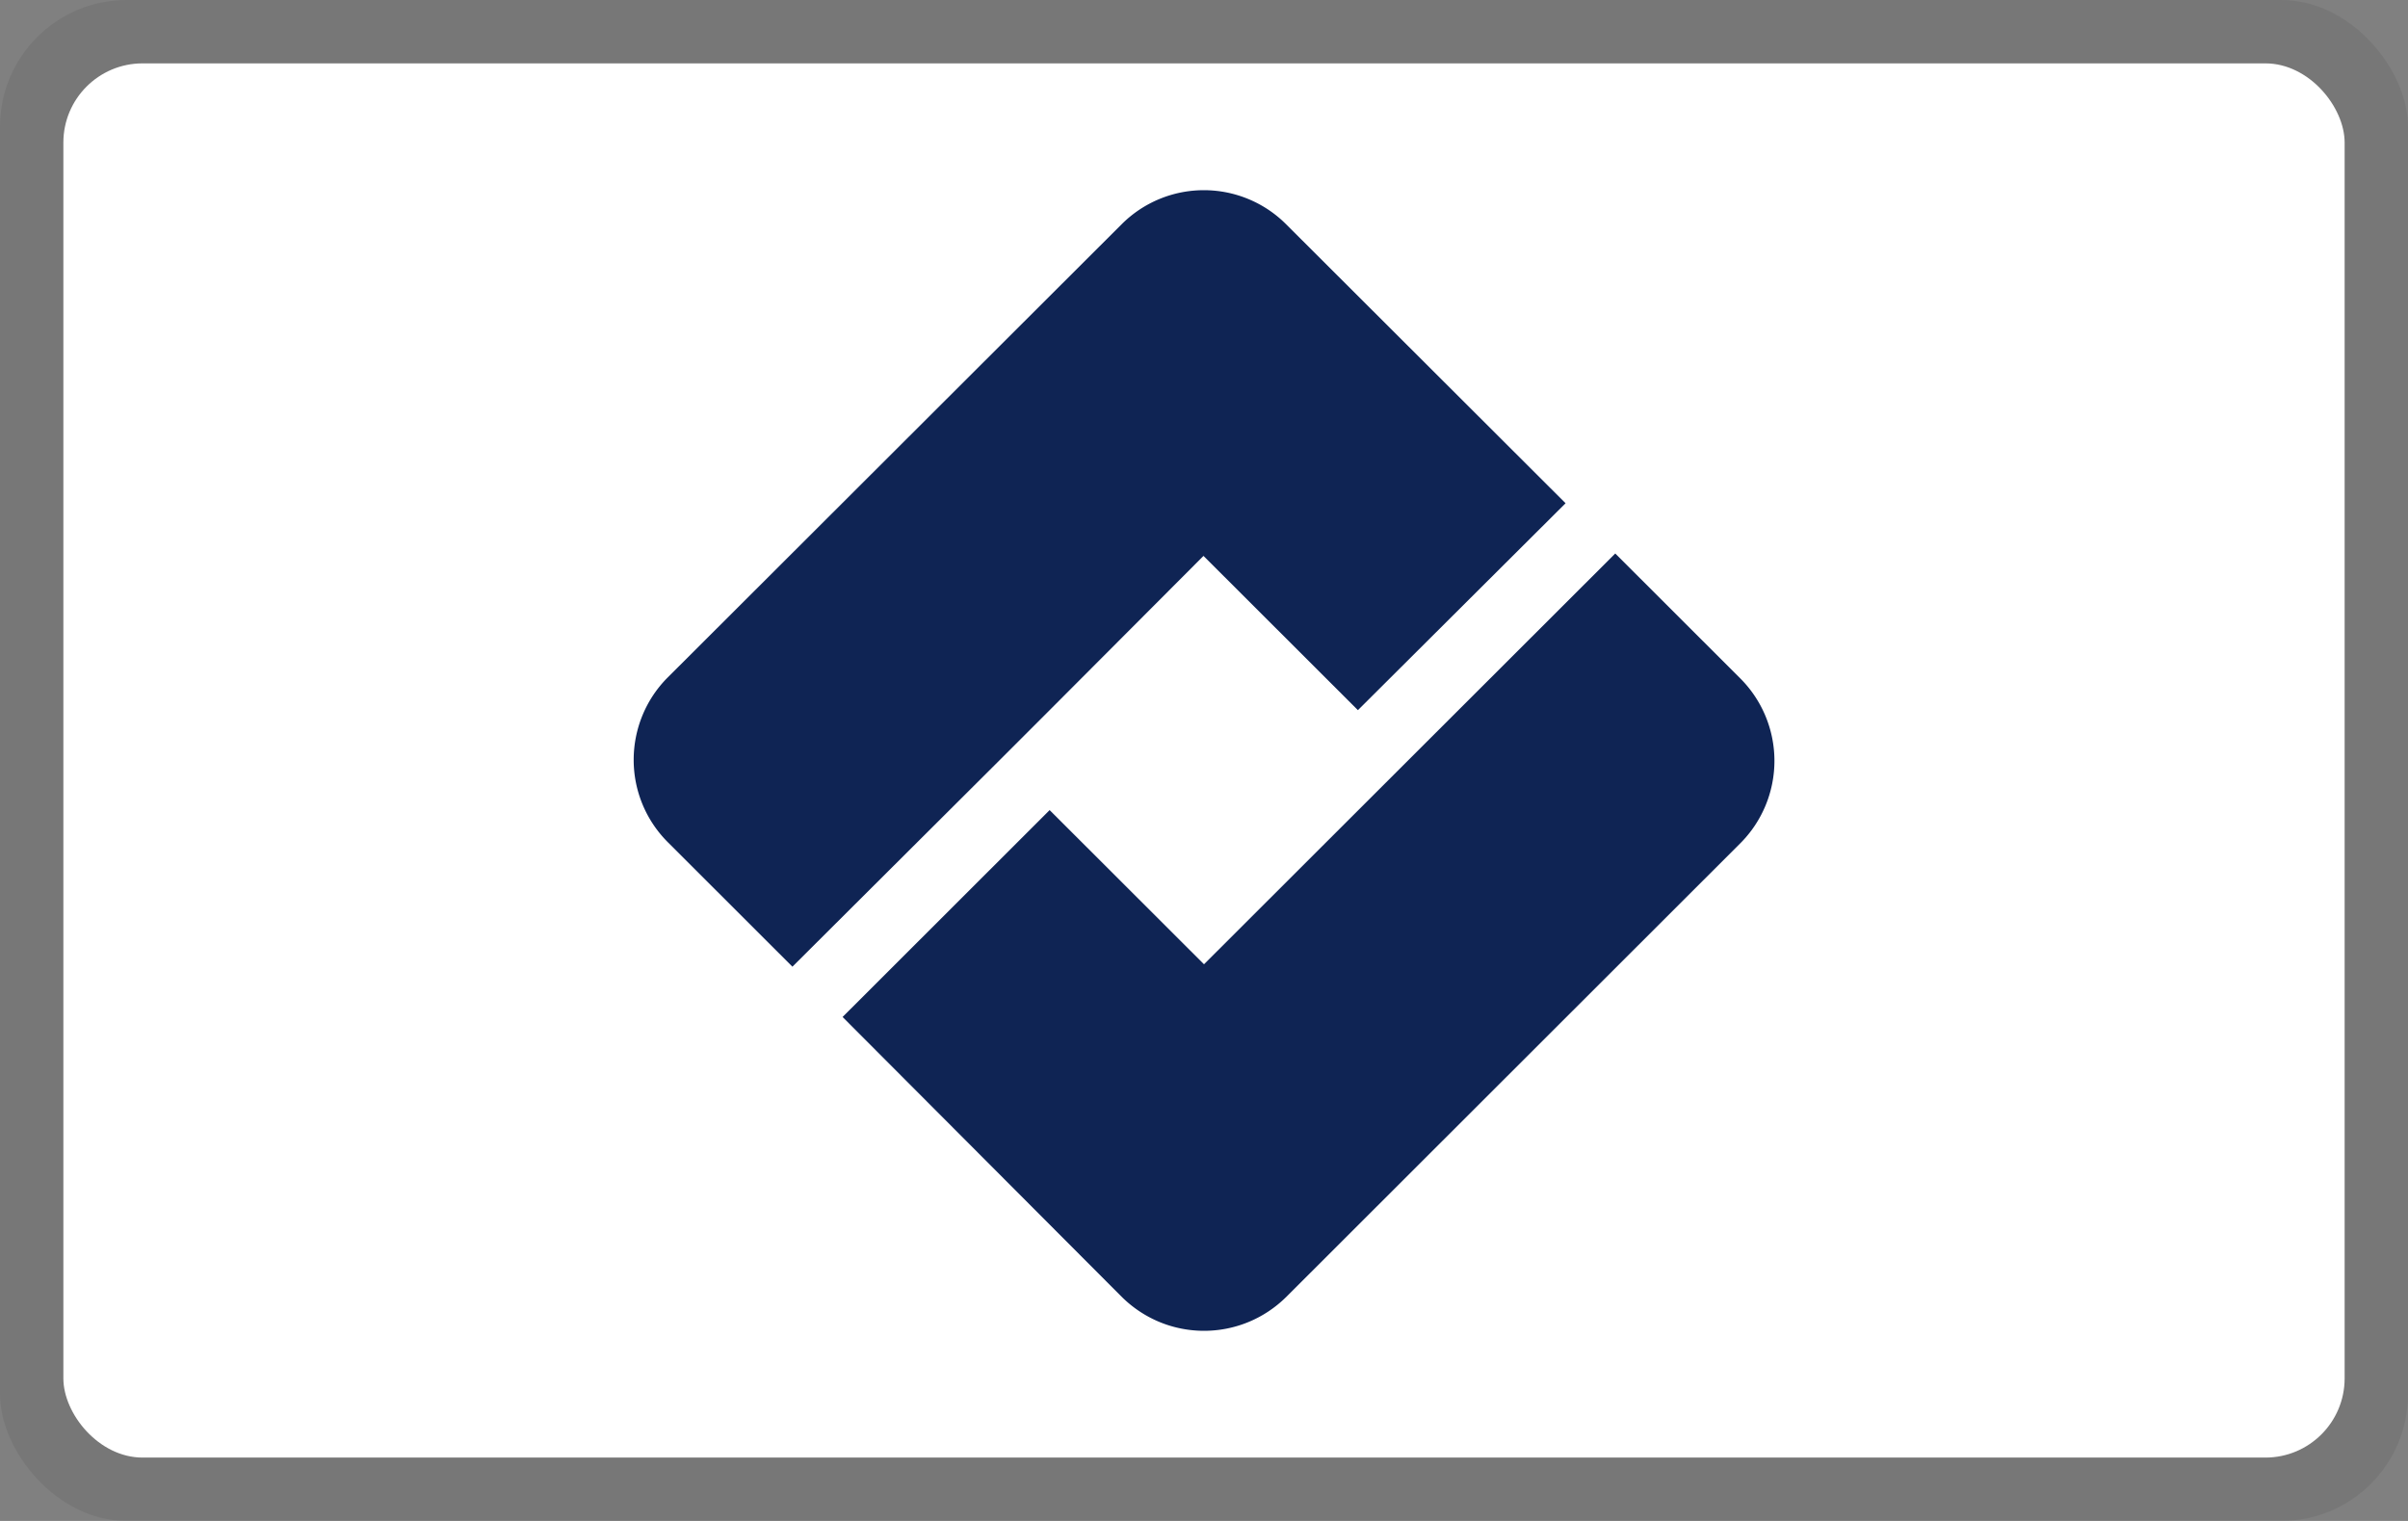 <svg role="img" aria-labelledby="pi-resolvepay" width="38" height="24" viewBox="0 0 38 24" fill="none" xmlns="http://www.w3.org/2000/svg"><rect x="0" y="0" width="38" height="24" fill="#808080" stroke="none"/><title id="pi-resolvepay">Resolve Pay</title><rect width="38" height="24" rx="2" fill="#000" fill-opacity=".07"/><rect x="1" y="1" width="36" height="22" rx="1.25" fill="#fff"/><path fill-rule="evenodd" clip-rule="evenodd" d="M13.296 16.048l3.268-3.265L19 15.216l6.49-6.482 1.971 1.969a1.84 1.84 0 010 2.606l-7.157 7.15c-.723.721-1.884.721-2.607 0l-4.4-4.411z" fill="#0F2454"/><path fill-rule="evenodd" clip-rule="evenodd" d="M18.992 8.772l-2.417 2.423-.794.794-3.276 3.265-1.964-1.962A1.836 1.836 0 0110 11.99c0-.49.195-.96.54-1.303l7.158-7.146a1.835 1.835 0 012.6 0l4.408 4.4-3.277 3.265-2.436-2.433z" fill="#0F2454"/></svg>